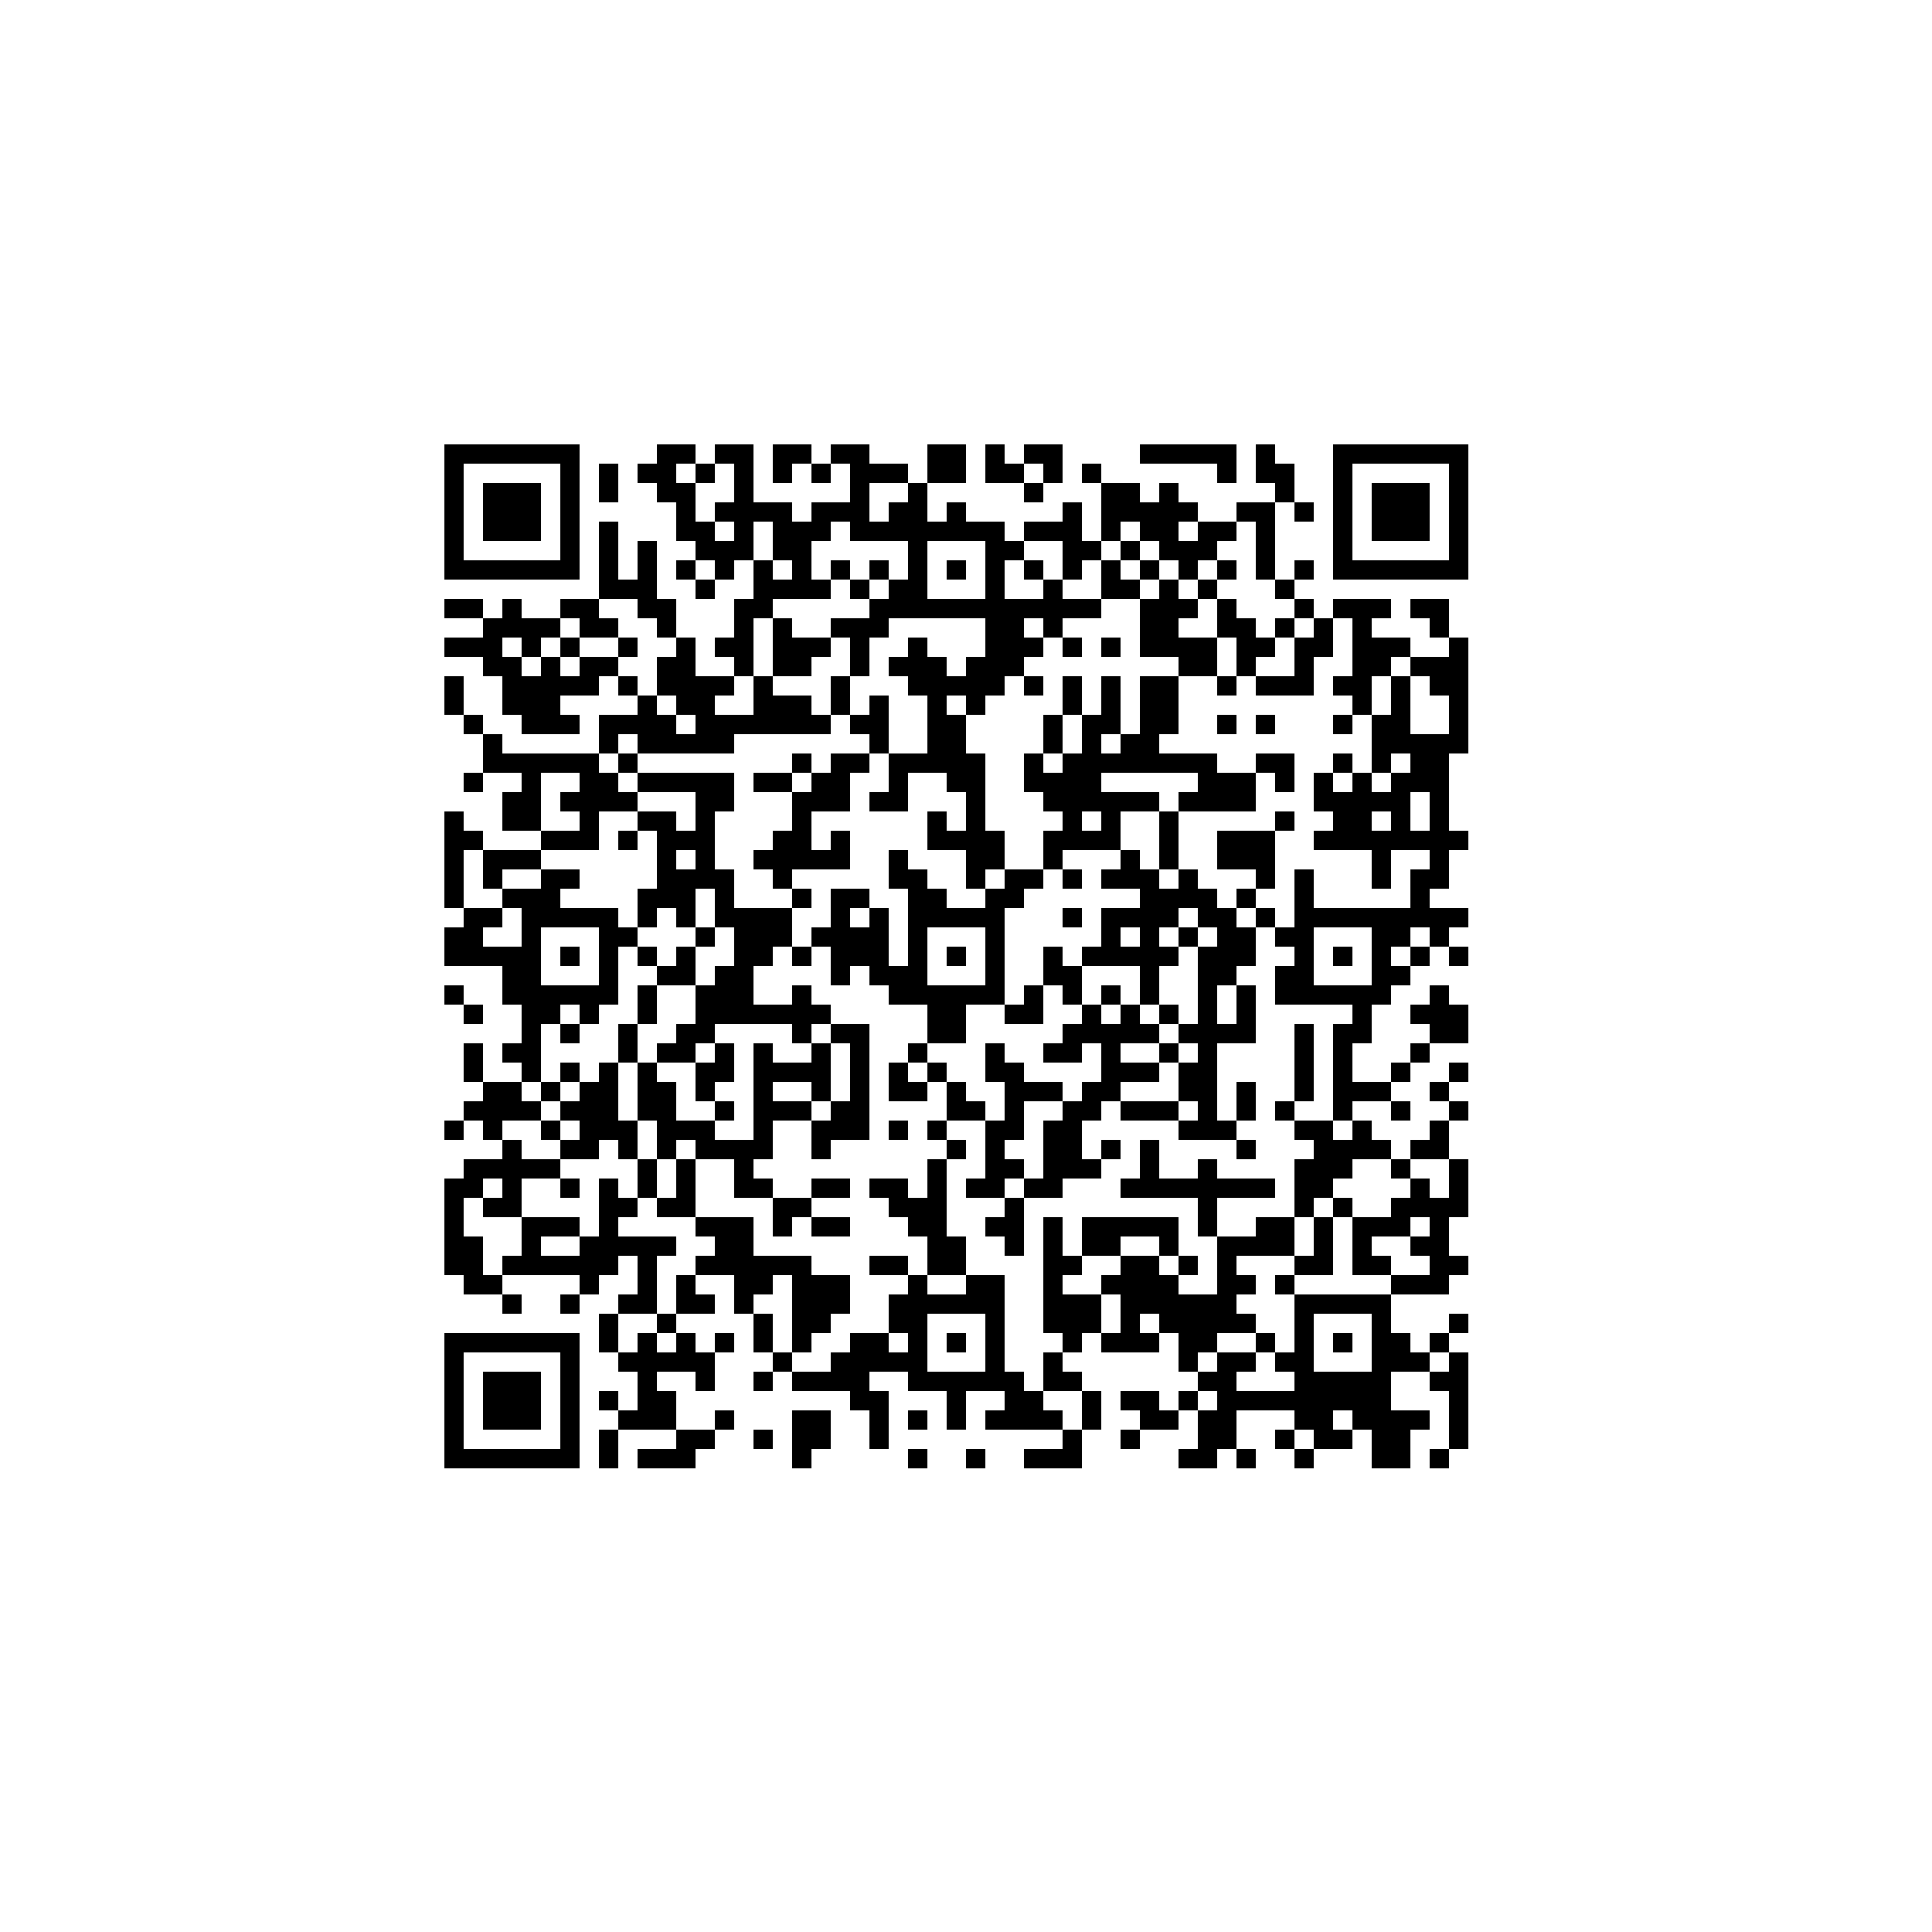 <?xml version="1.0" encoding="UTF-8"?><svg xmlns="http://www.w3.org/2000/svg" width="100" height="100"><rect width="100%" height="100%" fill="#FFFFFF"/><rect x="23" y="23" width="1" height="1" fill="#000000"/><rect x="23" y="24" width="1" height="1" fill="#000000"/><rect x="23" y="25" width="1" height="1" fill="#000000"/><rect x="23" y="26" width="1" height="1" fill="#000000"/><rect x="23" y="27" width="1" height="1" fill="#000000"/><rect x="23" y="28" width="1" height="1" fill="#000000"/><rect x="23" y="29" width="1" height="1" fill="#000000"/><rect x="23" y="31" width="1" height="1" fill="#000000"/><rect x="23" y="33" width="1" height="1" fill="#000000"/><rect x="23" y="35" width="1" height="1" fill="#000000"/><rect x="23" y="36" width="1" height="1" fill="#000000"/><rect x="23" y="42" width="1" height="1" fill="#000000"/><rect x="23" y="43" width="1" height="1" fill="#000000"/><rect x="23" y="44" width="1" height="1" fill="#000000"/><rect x="23" y="45" width="1" height="1" fill="#000000"/><rect x="23" y="46" width="1" height="1" fill="#000000"/><rect x="23" y="48" width="1" height="1" fill="#000000"/><rect x="23" y="49" width="1" height="1" fill="#000000"/><rect x="23" y="51" width="1" height="1" fill="#000000"/><rect x="23" y="58" width="1" height="1" fill="#000000"/><rect x="23" y="61" width="1" height="1" fill="#000000"/><rect x="23" y="62" width="1" height="1" fill="#000000"/><rect x="23" y="63" width="1" height="1" fill="#000000"/><rect x="23" y="64" width="1" height="1" fill="#000000"/><rect x="23" y="65" width="1" height="1" fill="#000000"/><rect x="23" y="69" width="1" height="1" fill="#000000"/><rect x="23" y="70" width="1" height="1" fill="#000000"/><rect x="23" y="71" width="1" height="1" fill="#000000"/><rect x="23" y="72" width="1" height="1" fill="#000000"/><rect x="23" y="73" width="1" height="1" fill="#000000"/><rect x="23" y="74" width="1" height="1" fill="#000000"/><rect x="23" y="75" width="1" height="1" fill="#000000"/><rect x="24" y="23" width="1" height="1" fill="#000000"/><rect x="24" y="29" width="1" height="1" fill="#000000"/><rect x="24" y="31" width="1" height="1" fill="#000000"/><rect x="24" y="33" width="1" height="1" fill="#000000"/><rect x="24" y="37" width="1" height="1" fill="#000000"/><rect x="24" y="40" width="1" height="1" fill="#000000"/><rect x="24" y="43" width="1" height="1" fill="#000000"/><rect x="24" y="47" width="1" height="1" fill="#000000"/><rect x="24" y="48" width="1" height="1" fill="#000000"/><rect x="24" y="49" width="1" height="1" fill="#000000"/><rect x="24" y="52" width="1" height="1" fill="#000000"/><rect x="24" y="54" width="1" height="1" fill="#000000"/><rect x="24" y="55" width="1" height="1" fill="#000000"/><rect x="24" y="57" width="1" height="1" fill="#000000"/><rect x="24" y="60" width="1" height="1" fill="#000000"/><rect x="24" y="61" width="1" height="1" fill="#000000"/><rect x="24" y="64" width="1" height="1" fill="#000000"/><rect x="24" y="65" width="1" height="1" fill="#000000"/><rect x="24" y="66" width="1" height="1" fill="#000000"/><rect x="24" y="69" width="1" height="1" fill="#000000"/><rect x="24" y="75" width="1" height="1" fill="#000000"/><rect x="25" y="23" width="1" height="1" fill="#000000"/><rect x="25" y="25" width="1" height="1" fill="#000000"/><rect x="25" y="26" width="1" height="1" fill="#000000"/><rect x="25" y="27" width="1" height="1" fill="#000000"/><rect x="25" y="29" width="1" height="1" fill="#000000"/><rect x="25" y="32" width="1" height="1" fill="#000000"/><rect x="25" y="33" width="1" height="1" fill="#000000"/><rect x="25" y="34" width="1" height="1" fill="#000000"/><rect x="25" y="38" width="1" height="1" fill="#000000"/><rect x="25" y="39" width="1" height="1" fill="#000000"/><rect x="25" y="44" width="1" height="1" fill="#000000"/><rect x="25" y="45" width="1" height="1" fill="#000000"/><rect x="25" y="47" width="1" height="1" fill="#000000"/><rect x="25" y="49" width="1" height="1" fill="#000000"/><rect x="25" y="56" width="1" height="1" fill="#000000"/><rect x="25" y="57" width="1" height="1" fill="#000000"/><rect x="25" y="58" width="1" height="1" fill="#000000"/><rect x="25" y="60" width="1" height="1" fill="#000000"/><rect x="25" y="62" width="1" height="1" fill="#000000"/><rect x="25" y="66" width="1" height="1" fill="#000000"/><rect x="25" y="69" width="1" height="1" fill="#000000"/><rect x="25" y="71" width="1" height="1" fill="#000000"/><rect x="25" y="72" width="1" height="1" fill="#000000"/><rect x="25" y="73" width="1" height="1" fill="#000000"/><rect x="25" y="75" width="1" height="1" fill="#000000"/><rect x="26" y="23" width="1" height="1" fill="#000000"/><rect x="26" y="25" width="1" height="1" fill="#000000"/><rect x="26" y="26" width="1" height="1" fill="#000000"/><rect x="26" y="27" width="1" height="1" fill="#000000"/><rect x="26" y="29" width="1" height="1" fill="#000000"/><rect x="26" y="31" width="1" height="1" fill="#000000"/><rect x="26" y="32" width="1" height="1" fill="#000000"/><rect x="26" y="34" width="1" height="1" fill="#000000"/><rect x="26" y="35" width="1" height="1" fill="#000000"/><rect x="26" y="36" width="1" height="1" fill="#000000"/><rect x="26" y="39" width="1" height="1" fill="#000000"/><rect x="26" y="41" width="1" height="1" fill="#000000"/><rect x="26" y="42" width="1" height="1" fill="#000000"/><rect x="26" y="44" width="1" height="1" fill="#000000"/><rect x="26" y="46" width="1" height="1" fill="#000000"/><rect x="26" y="49" width="1" height="1" fill="#000000"/><rect x="26" y="50" width="1" height="1" fill="#000000"/><rect x="26" y="51" width="1" height="1" fill="#000000"/><rect x="26" y="54" width="1" height="1" fill="#000000"/><rect x="26" y="56" width="1" height="1" fill="#000000"/><rect x="26" y="57" width="1" height="1" fill="#000000"/><rect x="26" y="59" width="1" height="1" fill="#000000"/><rect x="26" y="60" width="1" height="1" fill="#000000"/><rect x="26" y="61" width="1" height="1" fill="#000000"/><rect x="26" y="62" width="1" height="1" fill="#000000"/><rect x="26" y="65" width="1" height="1" fill="#000000"/><rect x="26" y="67" width="1" height="1" fill="#000000"/><rect x="26" y="69" width="1" height="1" fill="#000000"/><rect x="26" y="71" width="1" height="1" fill="#000000"/><rect x="26" y="72" width="1" height="1" fill="#000000"/><rect x="26" y="73" width="1" height="1" fill="#000000"/><rect x="26" y="75" width="1" height="1" fill="#000000"/><rect x="27" y="23" width="1" height="1" fill="#000000"/><rect x="27" y="25" width="1" height="1" fill="#000000"/><rect x="27" y="26" width="1" height="1" fill="#000000"/><rect x="27" y="27" width="1" height="1" fill="#000000"/><rect x="27" y="29" width="1" height="1" fill="#000000"/><rect x="27" y="32" width="1" height="1" fill="#000000"/><rect x="27" y="33" width="1" height="1" fill="#000000"/><rect x="27" y="35" width="1" height="1" fill="#000000"/><rect x="27" y="36" width="1" height="1" fill="#000000"/><rect x="27" y="37" width="1" height="1" fill="#000000"/><rect x="27" y="39" width="1" height="1" fill="#000000"/><rect x="27" y="40" width="1" height="1" fill="#000000"/><rect x="27" y="41" width="1" height="1" fill="#000000"/><rect x="27" y="42" width="1" height="1" fill="#000000"/><rect x="27" y="44" width="1" height="1" fill="#000000"/><rect x="27" y="46" width="1" height="1" fill="#000000"/><rect x="27" y="47" width="1" height="1" fill="#000000"/><rect x="27" y="48" width="1" height="1" fill="#000000"/><rect x="27" y="49" width="1" height="1" fill="#000000"/><rect x="27" y="50" width="1" height="1" fill="#000000"/><rect x="27" y="51" width="1" height="1" fill="#000000"/><rect x="27" y="52" width="1" height="1" fill="#000000"/><rect x="27" y="53" width="1" height="1" fill="#000000"/><rect x="27" y="54" width="1" height="1" fill="#000000"/><rect x="27" y="55" width="1" height="1" fill="#000000"/><rect x="27" y="57" width="1" height="1" fill="#000000"/><rect x="27" y="60" width="1" height="1" fill="#000000"/><rect x="27" y="63" width="1" height="1" fill="#000000"/><rect x="27" y="64" width="1" height="1" fill="#000000"/><rect x="27" y="65" width="1" height="1" fill="#000000"/><rect x="27" y="69" width="1" height="1" fill="#000000"/><rect x="27" y="71" width="1" height="1" fill="#000000"/><rect x="27" y="72" width="1" height="1" fill="#000000"/><rect x="27" y="73" width="1" height="1" fill="#000000"/><rect x="27" y="75" width="1" height="1" fill="#000000"/><rect x="28" y="23" width="1" height="1" fill="#000000"/><rect x="28" y="29" width="1" height="1" fill="#000000"/><rect x="28" y="32" width="1" height="1" fill="#000000"/><rect x="28" y="34" width="1" height="1" fill="#000000"/><rect x="28" y="35" width="1" height="1" fill="#000000"/><rect x="28" y="36" width="1" height="1" fill="#000000"/><rect x="28" y="37" width="1" height="1" fill="#000000"/><rect x="28" y="39" width="1" height="1" fill="#000000"/><rect x="28" y="43" width="1" height="1" fill="#000000"/><rect x="28" y="45" width="1" height="1" fill="#000000"/><rect x="28" y="46" width="1" height="1" fill="#000000"/><rect x="28" y="47" width="1" height="1" fill="#000000"/><rect x="28" y="51" width="1" height="1" fill="#000000"/><rect x="28" y="52" width="1" height="1" fill="#000000"/><rect x="28" y="56" width="1" height="1" fill="#000000"/><rect x="28" y="58" width="1" height="1" fill="#000000"/><rect x="28" y="60" width="1" height="1" fill="#000000"/><rect x="28" y="63" width="1" height="1" fill="#000000"/><rect x="28" y="65" width="1" height="1" fill="#000000"/><rect x="28" y="69" width="1" height="1" fill="#000000"/><rect x="28" y="75" width="1" height="1" fill="#000000"/><rect x="29" y="23" width="1" height="1" fill="#000000"/><rect x="29" y="24" width="1" height="1" fill="#000000"/><rect x="29" y="25" width="1" height="1" fill="#000000"/><rect x="29" y="26" width="1" height="1" fill="#000000"/><rect x="29" y="27" width="1" height="1" fill="#000000"/><rect x="29" y="28" width="1" height="1" fill="#000000"/><rect x="29" y="29" width="1" height="1" fill="#000000"/><rect x="29" y="31" width="1" height="1" fill="#000000"/><rect x="29" y="33" width="1" height="1" fill="#000000"/><rect x="29" y="35" width="1" height="1" fill="#000000"/><rect x="29" y="37" width="1" height="1" fill="#000000"/><rect x="29" y="39" width="1" height="1" fill="#000000"/><rect x="29" y="41" width="1" height="1" fill="#000000"/><rect x="29" y="43" width="1" height="1" fill="#000000"/><rect x="29" y="45" width="1" height="1" fill="#000000"/><rect x="29" y="47" width="1" height="1" fill="#000000"/><rect x="29" y="49" width="1" height="1" fill="#000000"/><rect x="29" y="51" width="1" height="1" fill="#000000"/><rect x="29" y="53" width="1" height="1" fill="#000000"/><rect x="29" y="55" width="1" height="1" fill="#000000"/><rect x="29" y="57" width="1" height="1" fill="#000000"/><rect x="29" y="59" width="1" height="1" fill="#000000"/><rect x="29" y="61" width="1" height="1" fill="#000000"/><rect x="29" y="63" width="1" height="1" fill="#000000"/><rect x="29" y="65" width="1" height="1" fill="#000000"/><rect x="29" y="67" width="1" height="1" fill="#000000"/><rect x="29" y="69" width="1" height="1" fill="#000000"/><rect x="29" y="70" width="1" height="1" fill="#000000"/><rect x="29" y="71" width="1" height="1" fill="#000000"/><rect x="29" y="72" width="1" height="1" fill="#000000"/><rect x="29" y="73" width="1" height="1" fill="#000000"/><rect x="29" y="74" width="1" height="1" fill="#000000"/><rect x="29" y="75" width="1" height="1" fill="#000000"/><rect x="30" y="31" width="1" height="1" fill="#000000"/><rect x="30" y="32" width="1" height="1" fill="#000000"/><rect x="30" y="34" width="1" height="1" fill="#000000"/><rect x="30" y="35" width="1" height="1" fill="#000000"/><rect x="30" y="39" width="1" height="1" fill="#000000"/><rect x="30" y="40" width="1" height="1" fill="#000000"/><rect x="30" y="41" width="1" height="1" fill="#000000"/><rect x="30" y="42" width="1" height="1" fill="#000000"/><rect x="30" y="43" width="1" height="1" fill="#000000"/><rect x="30" y="47" width="1" height="1" fill="#000000"/><rect x="30" y="51" width="1" height="1" fill="#000000"/><rect x="30" y="52" width="1" height="1" fill="#000000"/><rect x="30" y="56" width="1" height="1" fill="#000000"/><rect x="30" y="57" width="1" height="1" fill="#000000"/><rect x="30" y="58" width="1" height="1" fill="#000000"/><rect x="30" y="59" width="1" height="1" fill="#000000"/><rect x="30" y="64" width="1" height="1" fill="#000000"/><rect x="30" y="65" width="1" height="1" fill="#000000"/><rect x="30" y="66" width="1" height="1" fill="#000000"/><rect x="31" y="24" width="1" height="1" fill="#000000"/><rect x="31" y="25" width="1" height="1" fill="#000000"/><rect x="31" y="27" width="1" height="1" fill="#000000"/><rect x="31" y="28" width="1" height="1" fill="#000000"/><rect x="31" y="29" width="1" height="1" fill="#000000"/><rect x="31" y="30" width="1" height="1" fill="#000000"/><rect x="31" y="32" width="1" height="1" fill="#000000"/><rect x="31" y="34" width="1" height="1" fill="#000000"/><rect x="31" y="37" width="1" height="1" fill="#000000"/><rect x="31" y="38" width="1" height="1" fill="#000000"/><rect x="31" y="40" width="1" height="1" fill="#000000"/><rect x="31" y="41" width="1" height="1" fill="#000000"/><rect x="31" y="47" width="1" height="1" fill="#000000"/><rect x="31" y="48" width="1" height="1" fill="#000000"/><rect x="31" y="49" width="1" height="1" fill="#000000"/><rect x="31" y="50" width="1" height="1" fill="#000000"/><rect x="31" y="51" width="1" height="1" fill="#000000"/><rect x="31" y="55" width="1" height="1" fill="#000000"/><rect x="31" y="56" width="1" height="1" fill="#000000"/><rect x="31" y="57" width="1" height="1" fill="#000000"/><rect x="31" y="58" width="1" height="1" fill="#000000"/><rect x="31" y="61" width="1" height="1" fill="#000000"/><rect x="31" y="62" width="1" height="1" fill="#000000"/><rect x="31" y="63" width="1" height="1" fill="#000000"/><rect x="31" y="64" width="1" height="1" fill="#000000"/><rect x="31" y="65" width="1" height="1" fill="#000000"/><rect x="31" y="68" width="1" height="1" fill="#000000"/><rect x="31" y="69" width="1" height="1" fill="#000000"/><rect x="31" y="72" width="1" height="1" fill="#000000"/><rect x="31" y="74" width="1" height="1" fill="#000000"/><rect x="31" y="75" width="1" height="1" fill="#000000"/><rect x="32" y="30" width="1" height="1" fill="#000000"/><rect x="32" y="33" width="1" height="1" fill="#000000"/><rect x="32" y="35" width="1" height="1" fill="#000000"/><rect x="32" y="37" width="1" height="1" fill="#000000"/><rect x="32" y="39" width="1" height="1" fill="#000000"/><rect x="32" y="41" width="1" height="1" fill="#000000"/><rect x="32" y="43" width="1" height="1" fill="#000000"/><rect x="32" y="48" width="1" height="1" fill="#000000"/><rect x="32" y="53" width="1" height="1" fill="#000000"/><rect x="32" y="54" width="1" height="1" fill="#000000"/><rect x="32" y="58" width="1" height="1" fill="#000000"/><rect x="32" y="59" width="1" height="1" fill="#000000"/><rect x="32" y="62" width="1" height="1" fill="#000000"/><rect x="32" y="64" width="1" height="1" fill="#000000"/><rect x="32" y="67" width="1" height="1" fill="#000000"/><rect x="32" y="70" width="1" height="1" fill="#000000"/><rect x="32" y="73" width="1" height="1" fill="#000000"/><rect x="33" y="24" width="1" height="1" fill="#000000"/><rect x="33" y="28" width="1" height="1" fill="#000000"/><rect x="33" y="29" width="1" height="1" fill="#000000"/><rect x="33" y="30" width="1" height="1" fill="#000000"/><rect x="33" y="31" width="1" height="1" fill="#000000"/><rect x="33" y="36" width="1" height="1" fill="#000000"/><rect x="33" y="37" width="1" height="1" fill="#000000"/><rect x="33" y="38" width="1" height="1" fill="#000000"/><rect x="33" y="40" width="1" height="1" fill="#000000"/><rect x="33" y="42" width="1" height="1" fill="#000000"/><rect x="33" y="46" width="1" height="1" fill="#000000"/><rect x="33" y="47" width="1" height="1" fill="#000000"/><rect x="33" y="49" width="1" height="1" fill="#000000"/><rect x="33" y="51" width="1" height="1" fill="#000000"/><rect x="33" y="52" width="1" height="1" fill="#000000"/><rect x="33" y="55" width="1" height="1" fill="#000000"/><rect x="33" y="56" width="1" height="1" fill="#000000"/><rect x="33" y="57" width="1" height="1" fill="#000000"/><rect x="33" y="60" width="1" height="1" fill="#000000"/><rect x="33" y="61" width="1" height="1" fill="#000000"/><rect x="33" y="64" width="1" height="1" fill="#000000"/><rect x="33" y="65" width="1" height="1" fill="#000000"/><rect x="33" y="66" width="1" height="1" fill="#000000"/><rect x="33" y="67" width="1" height="1" fill="#000000"/><rect x="33" y="69" width="1" height="1" fill="#000000"/><rect x="33" y="70" width="1" height="1" fill="#000000"/><rect x="33" y="71" width="1" height="1" fill="#000000"/><rect x="33" y="72" width="1" height="1" fill="#000000"/><rect x="33" y="73" width="1" height="1" fill="#000000"/><rect x="33" y="75" width="1" height="1" fill="#000000"/><rect x="34" y="23" width="1" height="1" fill="#000000"/><rect x="34" y="24" width="1" height="1" fill="#000000"/><rect x="34" y="25" width="1" height="1" fill="#000000"/><rect x="34" y="31" width="1" height="1" fill="#000000"/><rect x="34" y="32" width="1" height="1" fill="#000000"/><rect x="34" y="34" width="1" height="1" fill="#000000"/><rect x="34" y="35" width="1" height="1" fill="#000000"/><rect x="34" y="37" width="1" height="1" fill="#000000"/><rect x="34" y="38" width="1" height="1" fill="#000000"/><rect x="34" y="40" width="1" height="1" fill="#000000"/><rect x="34" y="42" width="1" height="1" fill="#000000"/><rect x="34" y="43" width="1" height="1" fill="#000000"/><rect x="34" y="44" width="1" height="1" fill="#000000"/><rect x="34" y="45" width="1" height="1" fill="#000000"/><rect x="34" y="46" width="1" height="1" fill="#000000"/><rect x="34" y="50" width="1" height="1" fill="#000000"/><rect x="34" y="54" width="1" height="1" fill="#000000"/><rect x="34" y="56" width="1" height="1" fill="#000000"/><rect x="34" y="57" width="1" height="1" fill="#000000"/><rect x="34" y="58" width="1" height="1" fill="#000000"/><rect x="34" y="59" width="1" height="1" fill="#000000"/><rect x="34" y="62" width="1" height="1" fill="#000000"/><rect x="34" y="64" width="1" height="1" fill="#000000"/><rect x="34" y="68" width="1" height="1" fill="#000000"/><rect x="34" y="70" width="1" height="1" fill="#000000"/><rect x="34" y="72" width="1" height="1" fill="#000000"/><rect x="34" y="73" width="1" height="1" fill="#000000"/><rect x="34" y="75" width="1" height="1" fill="#000000"/><rect x="35" y="23" width="1" height="1" fill="#000000"/><rect x="35" y="25" width="1" height="1" fill="#000000"/><rect x="35" y="26" width="1" height="1" fill="#000000"/><rect x="35" y="27" width="1" height="1" fill="#000000"/><rect x="35" y="29" width="1" height="1" fill="#000000"/><rect x="35" y="33" width="1" height="1" fill="#000000"/><rect x="35" y="34" width="1" height="1" fill="#000000"/><rect x="35" y="35" width="1" height="1" fill="#000000"/><rect x="35" y="36" width="1" height="1" fill="#000000"/><rect x="35" y="38" width="1" height="1" fill="#000000"/><rect x="35" y="40" width="1" height="1" fill="#000000"/><rect x="35" y="43" width="1" height="1" fill="#000000"/><rect x="35" y="45" width="1" height="1" fill="#000000"/><rect x="35" y="46" width="1" height="1" fill="#000000"/><rect x="35" y="47" width="1" height="1" fill="#000000"/><rect x="35" y="49" width="1" height="1" fill="#000000"/><rect x="35" y="50" width="1" height="1" fill="#000000"/><rect x="35" y="53" width="1" height="1" fill="#000000"/><rect x="35" y="54" width="1" height="1" fill="#000000"/><rect x="35" y="58" width="1" height="1" fill="#000000"/><rect x="35" y="60" width="1" height="1" fill="#000000"/><rect x="35" y="61" width="1" height="1" fill="#000000"/><rect x="35" y="62" width="1" height="1" fill="#000000"/><rect x="35" y="66" width="1" height="1" fill="#000000"/><rect x="35" y="67" width="1" height="1" fill="#000000"/><rect x="35" y="69" width="1" height="1" fill="#000000"/><rect x="35" y="70" width="1" height="1" fill="#000000"/><rect x="35" y="74" width="1" height="1" fill="#000000"/><rect x="35" y="75" width="1" height="1" fill="#000000"/><rect x="36" y="24" width="1" height="1" fill="#000000"/><rect x="36" y="27" width="1" height="1" fill="#000000"/><rect x="36" y="28" width="1" height="1" fill="#000000"/><rect x="36" y="30" width="1" height="1" fill="#000000"/><rect x="36" y="35" width="1" height="1" fill="#000000"/><rect x="36" y="36" width="1" height="1" fill="#000000"/><rect x="36" y="37" width="1" height="1" fill="#000000"/><rect x="36" y="38" width="1" height="1" fill="#000000"/><rect x="36" y="40" width="1" height="1" fill="#000000"/><rect x="36" y="41" width="1" height="1" fill="#000000"/><rect x="36" y="42" width="1" height="1" fill="#000000"/><rect x="36" y="43" width="1" height="1" fill="#000000"/><rect x="36" y="44" width="1" height="1" fill="#000000"/><rect x="36" y="45" width="1" height="1" fill="#000000"/><rect x="36" y="48" width="1" height="1" fill="#000000"/><rect x="36" y="51" width="1" height="1" fill="#000000"/><rect x="36" y="52" width="1" height="1" fill="#000000"/><rect x="36" y="53" width="1" height="1" fill="#000000"/><rect x="36" y="55" width="1" height="1" fill="#000000"/><rect x="36" y="56" width="1" height="1" fill="#000000"/><rect x="36" y="58" width="1" height="1" fill="#000000"/><rect x="36" y="59" width="1" height="1" fill="#000000"/><rect x="36" y="63" width="1" height="1" fill="#000000"/><rect x="36" y="65" width="1" height="1" fill="#000000"/><rect x="36" y="67" width="1" height="1" fill="#000000"/><rect x="36" y="70" width="1" height="1" fill="#000000"/><rect x="36" y="71" width="1" height="1" fill="#000000"/><rect x="36" y="74" width="1" height="1" fill="#000000"/><rect x="37" y="23" width="1" height="1" fill="#000000"/><rect x="37" y="26" width="1" height="1" fill="#000000"/><rect x="37" y="28" width="1" height="1" fill="#000000"/><rect x="37" y="29" width="1" height="1" fill="#000000"/><rect x="37" y="33" width="1" height="1" fill="#000000"/><rect x="37" y="35" width="1" height="1" fill="#000000"/><rect x="37" y="37" width="1" height="1" fill="#000000"/><rect x="37" y="38" width="1" height="1" fill="#000000"/><rect x="37" y="40" width="1" height="1" fill="#000000"/><rect x="37" y="41" width="1" height="1" fill="#000000"/><rect x="37" y="45" width="1" height="1" fill="#000000"/><rect x="37" y="46" width="1" height="1" fill="#000000"/><rect x="37" y="47" width="1" height="1" fill="#000000"/><rect x="37" y="50" width="1" height="1" fill="#000000"/><rect x="37" y="51" width="1" height="1" fill="#000000"/><rect x="37" y="52" width="1" height="1" fill="#000000"/><rect x="37" y="54" width="1" height="1" fill="#000000"/><rect x="37" y="55" width="1" height="1" fill="#000000"/><rect x="37" y="57" width="1" height="1" fill="#000000"/><rect x="37" y="59" width="1" height="1" fill="#000000"/><rect x="37" y="63" width="1" height="1" fill="#000000"/><rect x="37" y="64" width="1" height="1" fill="#000000"/><rect x="37" y="65" width="1" height="1" fill="#000000"/><rect x="37" y="69" width="1" height="1" fill="#000000"/><rect x="37" y="73" width="1" height="1" fill="#000000"/><rect x="38" y="23" width="1" height="1" fill="#000000"/><rect x="38" y="24" width="1" height="1" fill="#000000"/><rect x="38" y="25" width="1" height="1" fill="#000000"/><rect x="38" y="26" width="1" height="1" fill="#000000"/><rect x="38" y="27" width="1" height="1" fill="#000000"/><rect x="38" y="28" width="1" height="1" fill="#000000"/><rect x="38" y="31" width="1" height="1" fill="#000000"/><rect x="38" y="32" width="1" height="1" fill="#000000"/><rect x="38" y="33" width="1" height="1" fill="#000000"/><rect x="38" y="34" width="1" height="1" fill="#000000"/><rect x="38" y="37" width="1" height="1" fill="#000000"/><rect x="38" y="47" width="1" height="1" fill="#000000"/><rect x="38" y="48" width="1" height="1" fill="#000000"/><rect x="38" y="49" width="1" height="1" fill="#000000"/><rect x="38" y="50" width="1" height="1" fill="#000000"/><rect x="38" y="51" width="1" height="1" fill="#000000"/><rect x="38" y="52" width="1" height="1" fill="#000000"/><rect x="38" y="59" width="1" height="1" fill="#000000"/><rect x="38" y="60" width="1" height="1" fill="#000000"/><rect x="38" y="61" width="1" height="1" fill="#000000"/><rect x="38" y="63" width="1" height="1" fill="#000000"/><rect x="38" y="64" width="1" height="1" fill="#000000"/><rect x="38" y="65" width="1" height="1" fill="#000000"/><rect x="38" y="66" width="1" height="1" fill="#000000"/><rect x="38" y="67" width="1" height="1" fill="#000000"/><rect x="39" y="26" width="1" height="1" fill="#000000"/><rect x="39" y="29" width="1" height="1" fill="#000000"/><rect x="39" y="30" width="1" height="1" fill="#000000"/><rect x="39" y="31" width="1" height="1" fill="#000000"/><rect x="39" y="35" width="1" height="1" fill="#000000"/><rect x="39" y="36" width="1" height="1" fill="#000000"/><rect x="39" y="37" width="1" height="1" fill="#000000"/><rect x="39" y="40" width="1" height="1" fill="#000000"/><rect x="39" y="44" width="1" height="1" fill="#000000"/><rect x="39" y="47" width="1" height="1" fill="#000000"/><rect x="39" y="48" width="1" height="1" fill="#000000"/><rect x="39" y="49" width="1" height="1" fill="#000000"/><rect x="39" y="52" width="1" height="1" fill="#000000"/><rect x="39" y="54" width="1" height="1" fill="#000000"/><rect x="39" y="55" width="1" height="1" fill="#000000"/><rect x="39" y="56" width="1" height="1" fill="#000000"/><rect x="39" y="57" width="1" height="1" fill="#000000"/><rect x="39" y="58" width="1" height="1" fill="#000000"/><rect x="39" y="59" width="1" height="1" fill="#000000"/><rect x="39" y="61" width="1" height="1" fill="#000000"/><rect x="39" y="65" width="1" height="1" fill="#000000"/><rect x="39" y="66" width="1" height="1" fill="#000000"/><rect x="39" y="68" width="1" height="1" fill="#000000"/><rect x="39" y="69" width="1" height="1" fill="#000000"/><rect x="39" y="71" width="1" height="1" fill="#000000"/><rect x="39" y="74" width="1" height="1" fill="#000000"/><rect x="40" y="23" width="1" height="1" fill="#000000"/><rect x="40" y="24" width="1" height="1" fill="#000000"/><rect x="40" y="26" width="1" height="1" fill="#000000"/><rect x="40" y="27" width="1" height="1" fill="#000000"/><rect x="40" y="28" width="1" height="1" fill="#000000"/><rect x="40" y="30" width="1" height="1" fill="#000000"/><rect x="40" y="32" width="1" height="1" fill="#000000"/><rect x="40" y="33" width="1" height="1" fill="#000000"/><rect x="40" y="34" width="1" height="1" fill="#000000"/><rect x="40" y="36" width="1" height="1" fill="#000000"/><rect x="40" y="37" width="1" height="1" fill="#000000"/><rect x="40" y="40" width="1" height="1" fill="#000000"/><rect x="40" y="43" width="1" height="1" fill="#000000"/><rect x="40" y="44" width="1" height="1" fill="#000000"/><rect x="40" y="45" width="1" height="1" fill="#000000"/><rect x="40" y="47" width="1" height="1" fill="#000000"/><rect x="40" y="48" width="1" height="1" fill="#000000"/><rect x="40" y="52" width="1" height="1" fill="#000000"/><rect x="40" y="55" width="1" height="1" fill="#000000"/><rect x="40" y="57" width="1" height="1" fill="#000000"/><rect x="40" y="62" width="1" height="1" fill="#000000"/><rect x="40" y="63" width="1" height="1" fill="#000000"/><rect x="40" y="65" width="1" height="1" fill="#000000"/><rect x="40" y="70" width="1" height="1" fill="#000000"/><rect x="41" y="23" width="1" height="1" fill="#000000"/><rect x="41" y="27" width="1" height="1" fill="#000000"/><rect x="41" y="28" width="1" height="1" fill="#000000"/><rect x="41" y="29" width="1" height="1" fill="#000000"/><rect x="41" y="30" width="1" height="1" fill="#000000"/><rect x="41" y="33" width="1" height="1" fill="#000000"/><rect x="41" y="34" width="1" height="1" fill="#000000"/><rect x="41" y="36" width="1" height="1" fill="#000000"/><rect x="41" y="37" width="1" height="1" fill="#000000"/><rect x="41" y="39" width="1" height="1" fill="#000000"/><rect x="41" y="41" width="1" height="1" fill="#000000"/><rect x="41" y="42" width="1" height="1" fill="#000000"/><rect x="41" y="43" width="1" height="1" fill="#000000"/><rect x="41" y="44" width="1" height="1" fill="#000000"/><rect x="41" y="46" width="1" height="1" fill="#000000"/><rect x="41" y="49" width="1" height="1" fill="#000000"/><rect x="41" y="51" width="1" height="1" fill="#000000"/><rect x="41" y="52" width="1" height="1" fill="#000000"/><rect x="41" y="53" width="1" height="1" fill="#000000"/><rect x="41" y="55" width="1" height="1" fill="#000000"/><rect x="41" y="57" width="1" height="1" fill="#000000"/><rect x="41" y="62" width="1" height="1" fill="#000000"/><rect x="41" y="65" width="1" height="1" fill="#000000"/><rect x="41" y="66" width="1" height="1" fill="#000000"/><rect x="41" y="67" width="1" height="1" fill="#000000"/><rect x="41" y="68" width="1" height="1" fill="#000000"/><rect x="41" y="69" width="1" height="1" fill="#000000"/><rect x="41" y="71" width="1" height="1" fill="#000000"/><rect x="41" y="73" width="1" height="1" fill="#000000"/><rect x="41" y="74" width="1" height="1" fill="#000000"/><rect x="41" y="75" width="1" height="1" fill="#000000"/><rect x="42" y="24" width="1" height="1" fill="#000000"/><rect x="42" y="26" width="1" height="1" fill="#000000"/><rect x="42" y="27" width="1" height="1" fill="#000000"/><rect x="42" y="30" width="1" height="1" fill="#000000"/><rect x="42" y="33" width="1" height="1" fill="#000000"/><rect x="42" y="37" width="1" height="1" fill="#000000"/><rect x="42" y="40" width="1" height="1" fill="#000000"/><rect x="42" y="41" width="1" height="1" fill="#000000"/><rect x="42" y="44" width="1" height="1" fill="#000000"/><rect x="42" y="48" width="1" height="1" fill="#000000"/><rect x="42" y="52" width="1" height="1" fill="#000000"/><rect x="42" y="54" width="1" height="1" fill="#000000"/><rect x="42" y="55" width="1" height="1" fill="#000000"/><rect x="42" y="56" width="1" height="1" fill="#000000"/><rect x="42" y="58" width="1" height="1" fill="#000000"/><rect x="42" y="59" width="1" height="1" fill="#000000"/><rect x="42" y="61" width="1" height="1" fill="#000000"/><rect x="42" y="63" width="1" height="1" fill="#000000"/><rect x="42" y="66" width="1" height="1" fill="#000000"/><rect x="42" y="67" width="1" height="1" fill="#000000"/><rect x="42" y="68" width="1" height="1" fill="#000000"/><rect x="42" y="71" width="1" height="1" fill="#000000"/><rect x="42" y="73" width="1" height="1" fill="#000000"/><rect x="42" y="74" width="1" height="1" fill="#000000"/><rect x="43" y="23" width="1" height="1" fill="#000000"/><rect x="43" y="26" width="1" height="1" fill="#000000"/><rect x="43" y="29" width="1" height="1" fill="#000000"/><rect x="43" y="32" width="1" height="1" fill="#000000"/><rect x="43" y="35" width="1" height="1" fill="#000000"/><rect x="43" y="36" width="1" height="1" fill="#000000"/><rect x="43" y="39" width="1" height="1" fill="#000000"/><rect x="43" y="40" width="1" height="1" fill="#000000"/><rect x="43" y="41" width="1" height="1" fill="#000000"/><rect x="43" y="43" width="1" height="1" fill="#000000"/><rect x="43" y="44" width="1" height="1" fill="#000000"/><rect x="43" y="46" width="1" height="1" fill="#000000"/><rect x="43" y="47" width="1" height="1" fill="#000000"/><rect x="43" y="48" width="1" height="1" fill="#000000"/><rect x="43" y="49" width="1" height="1" fill="#000000"/><rect x="43" y="50" width="1" height="1" fill="#000000"/><rect x="43" y="53" width="1" height="1" fill="#000000"/><rect x="43" y="57" width="1" height="1" fill="#000000"/><rect x="43" y="58" width="1" height="1" fill="#000000"/><rect x="43" y="61" width="1" height="1" fill="#000000"/><rect x="43" y="63" width="1" height="1" fill="#000000"/><rect x="43" y="66" width="1" height="1" fill="#000000"/><rect x="43" y="67" width="1" height="1" fill="#000000"/><rect x="43" y="70" width="1" height="1" fill="#000000"/><rect x="43" y="71" width="1" height="1" fill="#000000"/><rect x="44" y="23" width="1" height="1" fill="#000000"/><rect x="44" y="24" width="1" height="1" fill="#000000"/><rect x="44" y="25" width="1" height="1" fill="#000000"/><rect x="44" y="26" width="1" height="1" fill="#000000"/><rect x="44" y="27" width="1" height="1" fill="#000000"/><rect x="44" y="30" width="1" height="1" fill="#000000"/><rect x="44" y="32" width="1" height="1" fill="#000000"/><rect x="44" y="33" width="1" height="1" fill="#000000"/><rect x="44" y="34" width="1" height="1" fill="#000000"/><rect x="44" y="37" width="1" height="1" fill="#000000"/><rect x="44" y="39" width="1" height="1" fill="#000000"/><rect x="44" y="46" width="1" height="1" fill="#000000"/><rect x="44" y="48" width="1" height="1" fill="#000000"/><rect x="44" y="49" width="1" height="1" fill="#000000"/><rect x="44" y="53" width="1" height="1" fill="#000000"/><rect x="44" y="54" width="1" height="1" fill="#000000"/><rect x="44" y="55" width="1" height="1" fill="#000000"/><rect x="44" y="56" width="1" height="1" fill="#000000"/><rect x="44" y="57" width="1" height="1" fill="#000000"/><rect x="44" y="58" width="1" height="1" fill="#000000"/><rect x="44" y="69" width="1" height="1" fill="#000000"/><rect x="44" y="70" width="1" height="1" fill="#000000"/><rect x="44" y="71" width="1" height="1" fill="#000000"/><rect x="44" y="72" width="1" height="1" fill="#000000"/><rect x="45" y="24" width="1" height="1" fill="#000000"/><rect x="45" y="27" width="1" height="1" fill="#000000"/><rect x="45" y="29" width="1" height="1" fill="#000000"/><rect x="45" y="31" width="1" height="1" fill="#000000"/><rect x="45" y="32" width="1" height="1" fill="#000000"/><rect x="45" y="36" width="1" height="1" fill="#000000"/><rect x="45" y="37" width="1" height="1" fill="#000000"/><rect x="45" y="38" width="1" height="1" fill="#000000"/><rect x="45" y="41" width="1" height="1" fill="#000000"/><rect x="45" y="47" width="1" height="1" fill="#000000"/><rect x="45" y="48" width="1" height="1" fill="#000000"/><rect x="45" y="49" width="1" height="1" fill="#000000"/><rect x="45" y="50" width="1" height="1" fill="#000000"/><rect x="45" y="61" width="1" height="1" fill="#000000"/><rect x="45" y="65" width="1" height="1" fill="#000000"/><rect x="45" y="69" width="1" height="1" fill="#000000"/><rect x="45" y="70" width="1" height="1" fill="#000000"/><rect x="45" y="72" width="1" height="1" fill="#000000"/><rect x="45" y="73" width="1" height="1" fill="#000000"/><rect x="45" y="74" width="1" height="1" fill="#000000"/><rect x="46" y="24" width="1" height="1" fill="#000000"/><rect x="46" y="26" width="1" height="1" fill="#000000"/><rect x="46" y="27" width="1" height="1" fill="#000000"/><rect x="46" y="30" width="1" height="1" fill="#000000"/><rect x="46" y="31" width="1" height="1" fill="#000000"/><rect x="46" y="34" width="1" height="1" fill="#000000"/><rect x="46" y="39" width="1" height="1" fill="#000000"/><rect x="46" y="40" width="1" height="1" fill="#000000"/><rect x="46" y="41" width="1" height="1" fill="#000000"/><rect x="46" y="44" width="1" height="1" fill="#000000"/><rect x="46" y="45" width="1" height="1" fill="#000000"/><rect x="46" y="50" width="1" height="1" fill="#000000"/><rect x="46" y="51" width="1" height="1" fill="#000000"/><rect x="46" y="55" width="1" height="1" fill="#000000"/><rect x="46" y="56" width="1" height="1" fill="#000000"/><rect x="46" y="58" width="1" height="1" fill="#000000"/><rect x="46" y="61" width="1" height="1" fill="#000000"/><rect x="46" y="62" width="1" height="1" fill="#000000"/><rect x="46" y="65" width="1" height="1" fill="#000000"/><rect x="46" y="67" width="1" height="1" fill="#000000"/><rect x="46" y="68" width="1" height="1" fill="#000000"/><rect x="46" y="70" width="1" height="1" fill="#000000"/><rect x="47" y="25" width="1" height="1" fill="#000000"/><rect x="47" y="26" width="1" height="1" fill="#000000"/><rect x="47" y="27" width="1" height="1" fill="#000000"/><rect x="47" y="28" width="1" height="1" fill="#000000"/><rect x="47" y="29" width="1" height="1" fill="#000000"/><rect x="47" y="30" width="1" height="1" fill="#000000"/><rect x="47" y="31" width="1" height="1" fill="#000000"/><rect x="47" y="33" width="1" height="1" fill="#000000"/><rect x="47" y="34" width="1" height="1" fill="#000000"/><rect x="47" y="35" width="1" height="1" fill="#000000"/><rect x="47" y="39" width="1" height="1" fill="#000000"/><rect x="47" y="45" width="1" height="1" fill="#000000"/><rect x="47" y="46" width="1" height="1" fill="#000000"/><rect x="47" y="47" width="1" height="1" fill="#000000"/><rect x="47" y="48" width="1" height="1" fill="#000000"/><rect x="47" y="49" width="1" height="1" fill="#000000"/><rect x="47" y="50" width="1" height="1" fill="#000000"/><rect x="47" y="51" width="1" height="1" fill="#000000"/><rect x="47" y="54" width="1" height="1" fill="#000000"/><rect x="47" y="56" width="1" height="1" fill="#000000"/><rect x="47" y="62" width="1" height="1" fill="#000000"/><rect x="47" y="63" width="1" height="1" fill="#000000"/><rect x="47" y="66" width="1" height="1" fill="#000000"/><rect x="47" y="67" width="1" height="1" fill="#000000"/><rect x="47" y="68" width="1" height="1" fill="#000000"/><rect x="47" y="69" width="1" height="1" fill="#000000"/><rect x="47" y="70" width="1" height="1" fill="#000000"/><rect x="47" y="71" width="1" height="1" fill="#000000"/><rect x="47" y="73" width="1" height="1" fill="#000000"/><rect x="47" y="75" width="1" height="1" fill="#000000"/><rect x="48" y="23" width="1" height="1" fill="#000000"/><rect x="48" y="24" width="1" height="1" fill="#000000"/><rect x="48" y="27" width="1" height="1" fill="#000000"/><rect x="48" y="31" width="1" height="1" fill="#000000"/><rect x="48" y="34" width="1" height="1" fill="#000000"/><rect x="48" y="35" width="1" height="1" fill="#000000"/><rect x="48" y="36" width="1" height="1" fill="#000000"/><rect x="48" y="37" width="1" height="1" fill="#000000"/><rect x="48" y="38" width="1" height="1" fill="#000000"/><rect x="48" y="39" width="1" height="1" fill="#000000"/><rect x="48" y="42" width="1" height="1" fill="#000000"/><rect x="48" y="43" width="1" height="1" fill="#000000"/><rect x="48" y="46" width="1" height="1" fill="#000000"/><rect x="48" y="47" width="1" height="1" fill="#000000"/><rect x="48" y="51" width="1" height="1" fill="#000000"/><rect x="48" y="52" width="1" height="1" fill="#000000"/><rect x="48" y="53" width="1" height="1" fill="#000000"/><rect x="48" y="55" width="1" height="1" fill="#000000"/><rect x="48" y="58" width="1" height="1" fill="#000000"/><rect x="48" y="60" width="1" height="1" fill="#000000"/><rect x="48" y="61" width="1" height="1" fill="#000000"/><rect x="48" y="62" width="1" height="1" fill="#000000"/><rect x="48" y="63" width="1" height="1" fill="#000000"/><rect x="48" y="64" width="1" height="1" fill="#000000"/><rect x="48" y="65" width="1" height="1" fill="#000000"/><rect x="48" y="67" width="1" height="1" fill="#000000"/><rect x="48" y="71" width="1" height="1" fill="#000000"/><rect x="49" y="23" width="1" height="1" fill="#000000"/><rect x="49" y="24" width="1" height="1" fill="#000000"/><rect x="49" y="26" width="1" height="1" fill="#000000"/><rect x="49" y="27" width="1" height="1" fill="#000000"/><rect x="49" y="29" width="1" height="1" fill="#000000"/><rect x="49" y="31" width="1" height="1" fill="#000000"/><rect x="49" y="35" width="1" height="1" fill="#000000"/><rect x="49" y="37" width="1" height="1" fill="#000000"/><rect x="49" y="38" width="1" height="1" fill="#000000"/><rect x="49" y="39" width="1" height="1" fill="#000000"/><rect x="49" y="40" width="1" height="1" fill="#000000"/><rect x="49" y="43" width="1" height="1" fill="#000000"/><rect x="49" y="47" width="1" height="1" fill="#000000"/><rect x="49" y="49" width="1" height="1" fill="#000000"/><rect x="49" y="51" width="1" height="1" fill="#000000"/><rect x="49" y="52" width="1" height="1" fill="#000000"/><rect x="49" y="53" width="1" height="1" fill="#000000"/><rect x="49" y="56" width="1" height="1" fill="#000000"/><rect x="49" y="57" width="1" height="1" fill="#000000"/><rect x="49" y="59" width="1" height="1" fill="#000000"/><rect x="49" y="64" width="1" height="1" fill="#000000"/><rect x="49" y="65" width="1" height="1" fill="#000000"/><rect x="49" y="67" width="1" height="1" fill="#000000"/><rect x="49" y="69" width="1" height="1" fill="#000000"/><rect x="49" y="71" width="1" height="1" fill="#000000"/><rect x="49" y="72" width="1" height="1" fill="#000000"/><rect x="49" y="73" width="1" height="1" fill="#000000"/><rect x="50" y="27" width="1" height="1" fill="#000000"/><rect x="50" y="31" width="1" height="1" fill="#000000"/><rect x="50" y="34" width="1" height="1" fill="#000000"/><rect x="50" y="35" width="1" height="1" fill="#000000"/><rect x="50" y="36" width="1" height="1" fill="#000000"/><rect x="50" y="39" width="1" height="1" fill="#000000"/><rect x="50" y="40" width="1" height="1" fill="#000000"/><rect x="50" y="41" width="1" height="1" fill="#000000"/><rect x="50" y="42" width="1" height="1" fill="#000000"/><rect x="50" y="43" width="1" height="1" fill="#000000"/><rect x="50" y="44" width="1" height="1" fill="#000000"/><rect x="50" y="45" width="1" height="1" fill="#000000"/><rect x="50" y="47" width="1" height="1" fill="#000000"/><rect x="50" y="51" width="1" height="1" fill="#000000"/><rect x="50" y="57" width="1" height="1" fill="#000000"/><rect x="50" y="61" width="1" height="1" fill="#000000"/><rect x="50" y="66" width="1" height="1" fill="#000000"/><rect x="50" y="67" width="1" height="1" fill="#000000"/><rect x="50" y="71" width="1" height="1" fill="#000000"/><rect x="50" y="75" width="1" height="1" fill="#000000"/><rect x="51" y="23" width="1" height="1" fill="#000000"/><rect x="51" y="24" width="1" height="1" fill="#000000"/><rect x="51" y="27" width="1" height="1" fill="#000000"/><rect x="51" y="28" width="1" height="1" fill="#000000"/><rect x="51" y="29" width="1" height="1" fill="#000000"/><rect x="51" y="30" width="1" height="1" fill="#000000"/><rect x="51" y="31" width="1" height="1" fill="#000000"/><rect x="51" y="32" width="1" height="1" fill="#000000"/><rect x="51" y="33" width="1" height="1" fill="#000000"/><rect x="51" y="34" width="1" height="1" fill="#000000"/><rect x="51" y="35" width="1" height="1" fill="#000000"/><rect x="51" y="43" width="1" height="1" fill="#000000"/><rect x="51" y="44" width="1" height="1" fill="#000000"/><rect x="51" y="46" width="1" height="1" fill="#000000"/><rect x="51" y="47" width="1" height="1" fill="#000000"/><rect x="51" y="48" width="1" height="1" fill="#000000"/><rect x="51" y="49" width="1" height="1" fill="#000000"/><rect x="51" y="50" width="1" height="1" fill="#000000"/><rect x="51" y="51" width="1" height="1" fill="#000000"/><rect x="51" y="54" width="1" height="1" fill="#000000"/><rect x="51" y="55" width="1" height="1" fill="#000000"/><rect x="51" y="58" width="1" height="1" fill="#000000"/><rect x="51" y="59" width="1" height="1" fill="#000000"/><rect x="51" y="60" width="1" height="1" fill="#000000"/><rect x="51" y="61" width="1" height="1" fill="#000000"/><rect x="51" y="63" width="1" height="1" fill="#000000"/><rect x="51" y="66" width="1" height="1" fill="#000000"/><rect x="51" y="67" width="1" height="1" fill="#000000"/><rect x="51" y="68" width="1" height="1" fill="#000000"/><rect x="51" y="69" width="1" height="1" fill="#000000"/><rect x="51" y="70" width="1" height="1" fill="#000000"/><rect x="51" y="71" width="1" height="1" fill="#000000"/><rect x="51" y="73" width="1" height="1" fill="#000000"/><rect x="52" y="24" width="1" height="1" fill="#000000"/><rect x="52" y="28" width="1" height="1" fill="#000000"/><rect x="52" y="31" width="1" height="1" fill="#000000"/><rect x="52" y="32" width="1" height="1" fill="#000000"/><rect x="52" y="33" width="1" height="1" fill="#000000"/><rect x="52" y="34" width="1" height="1" fill="#000000"/><rect x="52" y="45" width="1" height="1" fill="#000000"/><rect x="52" y="46" width="1" height="1" fill="#000000"/><rect x="52" y="52" width="1" height="1" fill="#000000"/><rect x="52" y="55" width="1" height="1" fill="#000000"/><rect x="52" y="56" width="1" height="1" fill="#000000"/><rect x="52" y="57" width="1" height="1" fill="#000000"/><rect x="52" y="58" width="1" height="1" fill="#000000"/><rect x="52" y="60" width="1" height="1" fill="#000000"/><rect x="52" y="62" width="1" height="1" fill="#000000"/><rect x="52" y="63" width="1" height="1" fill="#000000"/><rect x="52" y="64" width="1" height="1" fill="#000000"/><rect x="52" y="71" width="1" height="1" fill="#000000"/><rect x="52" y="72" width="1" height="1" fill="#000000"/><rect x="52" y="73" width="1" height="1" fill="#000000"/><rect x="53" y="23" width="1" height="1" fill="#000000"/><rect x="53" y="25" width="1" height="1" fill="#000000"/><rect x="53" y="27" width="1" height="1" fill="#000000"/><rect x="53" y="29" width="1" height="1" fill="#000000"/><rect x="53" y="31" width="1" height="1" fill="#000000"/><rect x="53" y="33" width="1" height="1" fill="#000000"/><rect x="53" y="35" width="1" height="1" fill="#000000"/><rect x="53" y="39" width="1" height="1" fill="#000000"/><rect x="53" y="40" width="1" height="1" fill="#000000"/><rect x="53" y="45" width="1" height="1" fill="#000000"/><rect x="53" y="51" width="1" height="1" fill="#000000"/><rect x="53" y="52" width="1" height="1" fill="#000000"/><rect x="53" y="56" width="1" height="1" fill="#000000"/><rect x="53" y="61" width="1" height="1" fill="#000000"/><rect x="53" y="72" width="1" height="1" fill="#000000"/><rect x="53" y="73" width="1" height="1" fill="#000000"/><rect x="53" y="75" width="1" height="1" fill="#000000"/><rect x="54" y="23" width="1" height="1" fill="#000000"/><rect x="54" y="24" width="1" height="1" fill="#000000"/><rect x="54" y="27" width="1" height="1" fill="#000000"/><rect x="54" y="30" width="1" height="1" fill="#000000"/><rect x="54" y="31" width="1" height="1" fill="#000000"/><rect x="54" y="32" width="1" height="1" fill="#000000"/><rect x="54" y="37" width="1" height="1" fill="#000000"/><rect x="54" y="38" width="1" height="1" fill="#000000"/><rect x="54" y="40" width="1" height="1" fill="#000000"/><rect x="54" y="41" width="1" height="1" fill="#000000"/><rect x="54" y="43" width="1" height="1" fill="#000000"/><rect x="54" y="44" width="1" height="1" fill="#000000"/><rect x="54" y="49" width="1" height="1" fill="#000000"/><rect x="54" y="50" width="1" height="1" fill="#000000"/><rect x="54" y="54" width="1" height="1" fill="#000000"/><rect x="54" y="56" width="1" height="1" fill="#000000"/><rect x="54" y="58" width="1" height="1" fill="#000000"/><rect x="54" y="59" width="1" height="1" fill="#000000"/><rect x="54" y="60" width="1" height="1" fill="#000000"/><rect x="54" y="61" width="1" height="1" fill="#000000"/><rect x="54" y="63" width="1" height="1" fill="#000000"/><rect x="54" y="64" width="1" height="1" fill="#000000"/><rect x="54" y="65" width="1" height="1" fill="#000000"/><rect x="54" y="66" width="1" height="1" fill="#000000"/><rect x="54" y="67" width="1" height="1" fill="#000000"/><rect x="54" y="68" width="1" height="1" fill="#000000"/><rect x="54" y="70" width="1" height="1" fill="#000000"/><rect x="54" y="71" width="1" height="1" fill="#000000"/><rect x="54" y="73" width="1" height="1" fill="#000000"/><rect x="54" y="75" width="1" height="1" fill="#000000"/><rect x="55" y="26" width="1" height="1" fill="#000000"/><rect x="55" y="27" width="1" height="1" fill="#000000"/><rect x="55" y="28" width="1" height="1" fill="#000000"/><rect x="55" y="29" width="1" height="1" fill="#000000"/><rect x="55" y="31" width="1" height="1" fill="#000000"/><rect x="55" y="33" width="1" height="1" fill="#000000"/><rect x="55" y="35" width="1" height="1" fill="#000000"/><rect x="55" y="36" width="1" height="1" fill="#000000"/><rect x="55" y="39" width="1" height="1" fill="#000000"/><rect x="55" y="40" width="1" height="1" fill="#000000"/><rect x="55" y="41" width="1" height="1" fill="#000000"/><rect x="55" y="42" width="1" height="1" fill="#000000"/><rect x="55" y="43" width="1" height="1" fill="#000000"/><rect x="55" y="45" width="1" height="1" fill="#000000"/><rect x="55" y="47" width="1" height="1" fill="#000000"/><rect x="55" y="50" width="1" height="1" fill="#000000"/><rect x="55" y="51" width="1" height="1" fill="#000000"/><rect x="55" y="53" width="1" height="1" fill="#000000"/><rect x="55" y="54" width="1" height="1" fill="#000000"/><rect x="55" y="57" width="1" height="1" fill="#000000"/><rect x="55" y="58" width="1" height="1" fill="#000000"/><rect x="55" y="59" width="1" height="1" fill="#000000"/><rect x="55" y="60" width="1" height="1" fill="#000000"/><rect x="55" y="65" width="1" height="1" fill="#000000"/><rect x="55" y="67" width="1" height="1" fill="#000000"/><rect x="55" y="68" width="1" height="1" fill="#000000"/><rect x="55" y="69" width="1" height="1" fill="#000000"/><rect x="55" y="71" width="1" height="1" fill="#000000"/><rect x="55" y="74" width="1" height="1" fill="#000000"/><rect x="55" y="75" width="1" height="1" fill="#000000"/><rect x="56" y="24" width="1" height="1" fill="#000000"/><rect x="56" y="28" width="1" height="1" fill="#000000"/><rect x="56" y="31" width="1" height="1" fill="#000000"/><rect x="56" y="37" width="1" height="1" fill="#000000"/><rect x="56" y="38" width="1" height="1" fill="#000000"/><rect x="56" y="39" width="1" height="1" fill="#000000"/><rect x="56" y="40" width="1" height="1" fill="#000000"/><rect x="56" y="41" width="1" height="1" fill="#000000"/><rect x="56" y="43" width="1" height="1" fill="#000000"/><rect x="56" y="49" width="1" height="1" fill="#000000"/><rect x="56" y="52" width="1" height="1" fill="#000000"/><rect x="56" y="53" width="1" height="1" fill="#000000"/><rect x="56" y="56" width="1" height="1" fill="#000000"/><rect x="56" y="57" width="1" height="1" fill="#000000"/><rect x="56" y="60" width="1" height="1" fill="#000000"/><rect x="56" y="63" width="1" height="1" fill="#000000"/><rect x="56" y="64" width="1" height="1" fill="#000000"/><rect x="56" y="67" width="1" height="1" fill="#000000"/><rect x="56" y="68" width="1" height="1" fill="#000000"/><rect x="56" y="72" width="1" height="1" fill="#000000"/><rect x="56" y="73" width="1" height="1" fill="#000000"/><rect x="57" y="25" width="1" height="1" fill="#000000"/><rect x="57" y="26" width="1" height="1" fill="#000000"/><rect x="57" y="27" width="1" height="1" fill="#000000"/><rect x="57" y="29" width="1" height="1" fill="#000000"/><rect x="57" y="30" width="1" height="1" fill="#000000"/><rect x="57" y="33" width="1" height="1" fill="#000000"/><rect x="57" y="35" width="1" height="1" fill="#000000"/><rect x="57" y="36" width="1" height="1" fill="#000000"/><rect x="57" y="37" width="1" height="1" fill="#000000"/><rect x="57" y="39" width="1" height="1" fill="#000000"/><rect x="57" y="41" width="1" height="1" fill="#000000"/><rect x="57" y="42" width="1" height="1" fill="#000000"/><rect x="57" y="43" width="1" height="1" fill="#000000"/><rect x="57" y="45" width="1" height="1" fill="#000000"/><rect x="57" y="47" width="1" height="1" fill="#000000"/><rect x="57" y="48" width="1" height="1" fill="#000000"/><rect x="57" y="49" width="1" height="1" fill="#000000"/><rect x="57" y="51" width="1" height="1" fill="#000000"/><rect x="57" y="53" width="1" height="1" fill="#000000"/><rect x="57" y="54" width="1" height="1" fill="#000000"/><rect x="57" y="55" width="1" height="1" fill="#000000"/><rect x="57" y="56" width="1" height="1" fill="#000000"/><rect x="57" y="59" width="1" height="1" fill="#000000"/><rect x="57" y="63" width="1" height="1" fill="#000000"/><rect x="57" y="64" width="1" height="1" fill="#000000"/><rect x="57" y="66" width="1" height="1" fill="#000000"/><rect x="57" y="69" width="1" height="1" fill="#000000"/><rect x="58" y="25" width="1" height="1" fill="#000000"/><rect x="58" y="26" width="1" height="1" fill="#000000"/><rect x="58" y="28" width="1" height="1" fill="#000000"/><rect x="58" y="30" width="1" height="1" fill="#000000"/><rect x="58" y="38" width="1" height="1" fill="#000000"/><rect x="58" y="39" width="1" height="1" fill="#000000"/><rect x="58" y="41" width="1" height="1" fill="#000000"/><rect x="58" y="44" width="1" height="1" fill="#000000"/><rect x="58" y="45" width="1" height="1" fill="#000000"/><rect x="58" y="47" width="1" height="1" fill="#000000"/><rect x="58" y="49" width="1" height="1" fill="#000000"/><rect x="58" y="52" width="1" height="1" fill="#000000"/><rect x="58" y="53" width="1" height="1" fill="#000000"/><rect x="58" y="55" width="1" height="1" fill="#000000"/><rect x="58" y="57" width="1" height="1" fill="#000000"/><rect x="58" y="61" width="1" height="1" fill="#000000"/><rect x="58" y="63" width="1" height="1" fill="#000000"/><rect x="58" y="65" width="1" height="1" fill="#000000"/><rect x="58" y="66" width="1" height="1" fill="#000000"/><rect x="58" y="67" width="1" height="1" fill="#000000"/><rect x="58" y="68" width="1" height="1" fill="#000000"/><rect x="58" y="69" width="1" height="1" fill="#000000"/><rect x="58" y="72" width="1" height="1" fill="#000000"/><rect x="58" y="74" width="1" height="1" fill="#000000"/><rect x="59" y="23" width="1" height="1" fill="#000000"/><rect x="59" y="26" width="1" height="1" fill="#000000"/><rect x="59" y="27" width="1" height="1" fill="#000000"/><rect x="59" y="29" width="1" height="1" fill="#000000"/><rect x="59" y="31" width="1" height="1" fill="#000000"/><rect x="59" y="32" width="1" height="1" fill="#000000"/><rect x="59" y="33" width="1" height="1" fill="#000000"/><rect x="59" y="35" width="1" height="1" fill="#000000"/><rect x="59" y="36" width="1" height="1" fill="#000000"/><rect x="59" y="37" width="1" height="1" fill="#000000"/><rect x="59" y="38" width="1" height="1" fill="#000000"/><rect x="59" y="39" width="1" height="1" fill="#000000"/><rect x="59" y="41" width="1" height="1" fill="#000000"/><rect x="59" y="45" width="1" height="1" fill="#000000"/><rect x="59" y="46" width="1" height="1" fill="#000000"/><rect x="59" y="47" width="1" height="1" fill="#000000"/><rect x="59" y="48" width="1" height="1" fill="#000000"/><rect x="59" y="49" width="1" height="1" fill="#000000"/><rect x="59" y="50" width="1" height="1" fill="#000000"/><rect x="59" y="51" width="1" height="1" fill="#000000"/><rect x="59" y="53" width="1" height="1" fill="#000000"/><rect x="59" y="55" width="1" height="1" fill="#000000"/><rect x="59" y="57" width="1" height="1" fill="#000000"/><rect x="59" y="59" width="1" height="1" fill="#000000"/><rect x="59" y="60" width="1" height="1" fill="#000000"/><rect x="59" y="61" width="1" height="1" fill="#000000"/><rect x="59" y="63" width="1" height="1" fill="#000000"/><rect x="59" y="65" width="1" height="1" fill="#000000"/><rect x="59" y="66" width="1" height="1" fill="#000000"/><rect x="59" y="67" width="1" height="1" fill="#000000"/><rect x="59" y="69" width="1" height="1" fill="#000000"/><rect x="59" y="72" width="1" height="1" fill="#000000"/><rect x="59" y="73" width="1" height="1" fill="#000000"/><rect x="60" y="23" width="1" height="1" fill="#000000"/><rect x="60" y="25" width="1" height="1" fill="#000000"/><rect x="60" y="26" width="1" height="1" fill="#000000"/><rect x="60" y="27" width="1" height="1" fill="#000000"/><rect x="60" y="28" width="1" height="1" fill="#000000"/><rect x="60" y="30" width="1" height="1" fill="#000000"/><rect x="60" y="31" width="1" height="1" fill="#000000"/><rect x="60" y="32" width="1" height="1" fill="#000000"/><rect x="60" y="33" width="1" height="1" fill="#000000"/><rect x="60" y="35" width="1" height="1" fill="#000000"/><rect x="60" y="36" width="1" height="1" fill="#000000"/><rect x="60" y="37" width="1" height="1" fill="#000000"/><rect x="60" y="39" width="1" height="1" fill="#000000"/><rect x="60" y="42" width="1" height="1" fill="#000000"/><rect x="60" y="43" width="1" height="1" fill="#000000"/><rect x="60" y="44" width="1" height="1" fill="#000000"/><rect x="60" y="46" width="1" height="1" fill="#000000"/><rect x="60" y="47" width="1" height="1" fill="#000000"/><rect x="60" y="49" width="1" height="1" fill="#000000"/><rect x="60" y="52" width="1" height="1" fill="#000000"/><rect x="60" y="54" width="1" height="1" fill="#000000"/><rect x="60" y="57" width="1" height="1" fill="#000000"/><rect x="60" y="61" width="1" height="1" fill="#000000"/><rect x="60" y="63" width="1" height="1" fill="#000000"/><rect x="60" y="64" width="1" height="1" fill="#000000"/><rect x="60" y="66" width="1" height="1" fill="#000000"/><rect x="60" y="67" width="1" height="1" fill="#000000"/><rect x="60" y="68" width="1" height="1" fill="#000000"/><rect x="60" y="73" width="1" height="1" fill="#000000"/><rect x="61" y="23" width="1" height="1" fill="#000000"/><rect x="61" y="26" width="1" height="1" fill="#000000"/><rect x="61" y="28" width="1" height="1" fill="#000000"/><rect x="61" y="29" width="1" height="1" fill="#000000"/><rect x="61" y="31" width="1" height="1" fill="#000000"/><rect x="61" y="33" width="1" height="1" fill="#000000"/><rect x="61" y="34" width="1" height="1" fill="#000000"/><rect x="61" y="39" width="1" height="1" fill="#000000"/><rect x="61" y="41" width="1" height="1" fill="#000000"/><rect x="61" y="45" width="1" height="1" fill="#000000"/><rect x="61" y="46" width="1" height="1" fill="#000000"/><rect x="61" y="48" width="1" height="1" fill="#000000"/><rect x="61" y="53" width="1" height="1" fill="#000000"/><rect x="61" y="55" width="1" height="1" fill="#000000"/><rect x="61" y="56" width="1" height="1" fill="#000000"/><rect x="61" y="58" width="1" height="1" fill="#000000"/><rect x="61" y="61" width="1" height="1" fill="#000000"/><rect x="61" y="65" width="1" height="1" fill="#000000"/><rect x="61" y="67" width="1" height="1" fill="#000000"/><rect x="61" y="68" width="1" height="1" fill="#000000"/><rect x="61" y="69" width="1" height="1" fill="#000000"/><rect x="61" y="70" width="1" height="1" fill="#000000"/><rect x="61" y="72" width="1" height="1" fill="#000000"/><rect x="61" y="75" width="1" height="1" fill="#000000"/><rect x="62" y="23" width="1" height="1" fill="#000000"/><rect x="62" y="27" width="1" height="1" fill="#000000"/><rect x="62" y="28" width="1" height="1" fill="#000000"/><rect x="62" y="30" width="1" height="1" fill="#000000"/><rect x="62" y="33" width="1" height="1" fill="#000000"/><rect x="62" y="34" width="1" height="1" fill="#000000"/><rect x="62" y="39" width="1" height="1" fill="#000000"/><rect x="62" y="40" width="1" height="1" fill="#000000"/><rect x="62" y="41" width="1" height="1" fill="#000000"/><rect x="62" y="46" width="1" height="1" fill="#000000"/><rect x="62" y="47" width="1" height="1" fill="#000000"/><rect x="62" y="49" width="1" height="1" fill="#000000"/><rect x="62" y="50" width="1" height="1" fill="#000000"/><rect x="62" y="51" width="1" height="1" fill="#000000"/><rect x="62" y="52" width="1" height="1" fill="#000000"/><rect x="62" y="53" width="1" height="1" fill="#000000"/><rect x="62" y="54" width="1" height="1" fill="#000000"/><rect x="62" y="55" width="1" height="1" fill="#000000"/><rect x="62" y="56" width="1" height="1" fill="#000000"/><rect x="62" y="57" width="1" height="1" fill="#000000"/><rect x="62" y="58" width="1" height="1" fill="#000000"/><rect x="62" y="60" width="1" height="1" fill="#000000"/><rect x="62" y="61" width="1" height="1" fill="#000000"/><rect x="62" y="62" width="1" height="1" fill="#000000"/><rect x="62" y="63" width="1" height="1" fill="#000000"/><rect x="62" y="67" width="1" height="1" fill="#000000"/><rect x="62" y="68" width="1" height="1" fill="#000000"/><rect x="62" y="69" width="1" height="1" fill="#000000"/><rect x="62" y="71" width="1" height="1" fill="#000000"/><rect x="62" y="73" width="1" height="1" fill="#000000"/><rect x="62" y="74" width="1" height="1" fill="#000000"/><rect x="62" y="75" width="1" height="1" fill="#000000"/><rect x="63" y="23" width="1" height="1" fill="#000000"/><rect x="63" y="24" width="1" height="1" fill="#000000"/><rect x="63" y="27" width="1" height="1" fill="#000000"/><rect x="63" y="29" width="1" height="1" fill="#000000"/><rect x="63" y="31" width="1" height="1" fill="#000000"/><rect x="63" y="32" width="1" height="1" fill="#000000"/><rect x="63" y="35" width="1" height="1" fill="#000000"/><rect x="63" y="37" width="1" height="1" fill="#000000"/><rect x="63" y="40" width="1" height="1" fill="#000000"/><rect x="63" y="41" width="1" height="1" fill="#000000"/><rect x="63" y="43" width="1" height="1" fill="#000000"/><rect x="63" y="44" width="1" height="1" fill="#000000"/><rect x="63" y="47" width="1" height="1" fill="#000000"/><rect x="63" y="48" width="1" height="1" fill="#000000"/><rect x="63" y="49" width="1" height="1" fill="#000000"/><rect x="63" y="50" width="1" height="1" fill="#000000"/><rect x="63" y="53" width="1" height="1" fill="#000000"/><rect x="63" y="58" width="1" height="1" fill="#000000"/><rect x="63" y="61" width="1" height="1" fill="#000000"/><rect x="63" y="64" width="1" height="1" fill="#000000"/><rect x="63" y="65" width="1" height="1" fill="#000000"/><rect x="63" y="66" width="1" height="1" fill="#000000"/><rect x="63" y="67" width="1" height="1" fill="#000000"/><rect x="63" y="68" width="1" height="1" fill="#000000"/><rect x="63" y="70" width="1" height="1" fill="#000000"/><rect x="63" y="71" width="1" height="1" fill="#000000"/><rect x="63" y="72" width="1" height="1" fill="#000000"/><rect x="63" y="73" width="1" height="1" fill="#000000"/><rect x="63" y="74" width="1" height="1" fill="#000000"/><rect x="64" y="26" width="1" height="1" fill="#000000"/><rect x="64" y="32" width="1" height="1" fill="#000000"/><rect x="64" y="33" width="1" height="1" fill="#000000"/><rect x="64" y="34" width="1" height="1" fill="#000000"/><rect x="64" y="40" width="1" height="1" fill="#000000"/><rect x="64" y="41" width="1" height="1" fill="#000000"/><rect x="64" y="43" width="1" height="1" fill="#000000"/><rect x="64" y="44" width="1" height="1" fill="#000000"/><rect x="64" y="46" width="1" height="1" fill="#000000"/><rect x="64" y="48" width="1" height="1" fill="#000000"/><rect x="64" y="49" width="1" height="1" fill="#000000"/><rect x="64" y="51" width="1" height="1" fill="#000000"/><rect x="64" y="52" width="1" height="1" fill="#000000"/><rect x="64" y="53" width="1" height="1" fill="#000000"/><rect x="64" y="56" width="1" height="1" fill="#000000"/><rect x="64" y="57" width="1" height="1" fill="#000000"/><rect x="64" y="59" width="1" height="1" fill="#000000"/><rect x="64" y="61" width="1" height="1" fill="#000000"/><rect x="64" y="64" width="1" height="1" fill="#000000"/><rect x="64" y="66" width="1" height="1" fill="#000000"/><rect x="64" y="68" width="1" height="1" fill="#000000"/><rect x="64" y="70" width="1" height="1" fill="#000000"/><rect x="64" y="72" width="1" height="1" fill="#000000"/><rect x="64" y="75" width="1" height="1" fill="#000000"/><rect x="65" y="23" width="1" height="1" fill="#000000"/><rect x="65" y="24" width="1" height="1" fill="#000000"/><rect x="65" y="26" width="1" height="1" fill="#000000"/><rect x="65" y="27" width="1" height="1" fill="#000000"/><rect x="65" y="28" width="1" height="1" fill="#000000"/><rect x="65" y="29" width="1" height="1" fill="#000000"/><rect x="65" y="33" width="1" height="1" fill="#000000"/><rect x="65" y="35" width="1" height="1" fill="#000000"/><rect x="65" y="37" width="1" height="1" fill="#000000"/><rect x="65" y="39" width="1" height="1" fill="#000000"/><rect x="65" y="43" width="1" height="1" fill="#000000"/><rect x="65" y="44" width="1" height="1" fill="#000000"/><rect x="65" y="45" width="1" height="1" fill="#000000"/><rect x="65" y="47" width="1" height="1" fill="#000000"/><rect x="65" y="61" width="1" height="1" fill="#000000"/><rect x="65" y="63" width="1" height="1" fill="#000000"/><rect x="65" y="64" width="1" height="1" fill="#000000"/><rect x="65" y="69" width="1" height="1" fill="#000000"/><rect x="65" y="72" width="1" height="1" fill="#000000"/><rect x="66" y="24" width="1" height="1" fill="#000000"/><rect x="66" y="25" width="1" height="1" fill="#000000"/><rect x="66" y="30" width="1" height="1" fill="#000000"/><rect x="66" y="32" width="1" height="1" fill="#000000"/><rect x="66" y="35" width="1" height="1" fill="#000000"/><rect x="66" y="39" width="1" height="1" fill="#000000"/><rect x="66" y="40" width="1" height="1" fill="#000000"/><rect x="66" y="42" width="1" height="1" fill="#000000"/><rect x="66" y="48" width="1" height="1" fill="#000000"/><rect x="66" y="50" width="1" height="1" fill="#000000"/><rect x="66" y="51" width="1" height="1" fill="#000000"/><rect x="66" y="57" width="1" height="1" fill="#000000"/><rect x="66" y="63" width="1" height="1" fill="#000000"/><rect x="66" y="64" width="1" height="1" fill="#000000"/><rect x="66" y="66" width="1" height="1" fill="#000000"/><rect x="66" y="70" width="1" height="1" fill="#000000"/><rect x="66" y="72" width="1" height="1" fill="#000000"/><rect x="66" y="74" width="1" height="1" fill="#000000"/><rect x="67" y="26" width="1" height="1" fill="#000000"/><rect x="67" y="29" width="1" height="1" fill="#000000"/><rect x="67" y="31" width="1" height="1" fill="#000000"/><rect x="67" y="33" width="1" height="1" fill="#000000"/><rect x="67" y="34" width="1" height="1" fill="#000000"/><rect x="67" y="35" width="1" height="1" fill="#000000"/><rect x="67" y="45" width="1" height="1" fill="#000000"/><rect x="67" y="46" width="1" height="1" fill="#000000"/><rect x="67" y="47" width="1" height="1" fill="#000000"/><rect x="67" y="48" width="1" height="1" fill="#000000"/><rect x="67" y="49" width="1" height="1" fill="#000000"/><rect x="67" y="50" width="1" height="1" fill="#000000"/><rect x="67" y="51" width="1" height="1" fill="#000000"/><rect x="67" y="53" width="1" height="1" fill="#000000"/><rect x="67" y="54" width="1" height="1" fill="#000000"/><rect x="67" y="55" width="1" height="1" fill="#000000"/><rect x="67" y="56" width="1" height="1" fill="#000000"/><rect x="67" y="58" width="1" height="1" fill="#000000"/><rect x="67" y="60" width="1" height="1" fill="#000000"/><rect x="67" y="61" width="1" height="1" fill="#000000"/><rect x="67" y="62" width="1" height="1" fill="#000000"/><rect x="67" y="65" width="1" height="1" fill="#000000"/><rect x="67" y="67" width="1" height="1" fill="#000000"/><rect x="67" y="68" width="1" height="1" fill="#000000"/><rect x="67" y="69" width="1" height="1" fill="#000000"/><rect x="67" y="70" width="1" height="1" fill="#000000"/><rect x="67" y="71" width="1" height="1" fill="#000000"/><rect x="67" y="72" width="1" height="1" fill="#000000"/><rect x="67" y="73" width="1" height="1" fill="#000000"/><rect x="67" y="75" width="1" height="1" fill="#000000"/><rect x="68" y="32" width="1" height="1" fill="#000000"/><rect x="68" y="33" width="1" height="1" fill="#000000"/><rect x="68" y="40" width="1" height="1" fill="#000000"/><rect x="68" y="41" width="1" height="1" fill="#000000"/><rect x="68" y="43" width="1" height="1" fill="#000000"/><rect x="68" y="47" width="1" height="1" fill="#000000"/><rect x="68" y="51" width="1" height="1" fill="#000000"/><rect x="68" y="58" width="1" height="1" fill="#000000"/><rect x="68" y="59" width="1" height="1" fill="#000000"/><rect x="68" y="60" width="1" height="1" fill="#000000"/><rect x="68" y="61" width="1" height="1" fill="#000000"/><rect x="68" y="63" width="1" height="1" fill="#000000"/><rect x="68" y="64" width="1" height="1" fill="#000000"/><rect x="68" y="65" width="1" height="1" fill="#000000"/><rect x="68" y="67" width="1" height="1" fill="#000000"/><rect x="68" y="71" width="1" height="1" fill="#000000"/><rect x="68" y="72" width="1" height="1" fill="#000000"/><rect x="68" y="73" width="1" height="1" fill="#000000"/><rect x="68" y="74" width="1" height="1" fill="#000000"/><rect x="69" y="23" width="1" height="1" fill="#000000"/><rect x="69" y="24" width="1" height="1" fill="#000000"/><rect x="69" y="25" width="1" height="1" fill="#000000"/><rect x="69" y="26" width="1" height="1" fill="#000000"/><rect x="69" y="27" width="1" height="1" fill="#000000"/><rect x="69" y="28" width="1" height="1" fill="#000000"/><rect x="69" y="29" width="1" height="1" fill="#000000"/><rect x="69" y="31" width="1" height="1" fill="#000000"/><rect x="69" y="35" width="1" height="1" fill="#000000"/><rect x="69" y="37" width="1" height="1" fill="#000000"/><rect x="69" y="39" width="1" height="1" fill="#000000"/><rect x="69" y="41" width="1" height="1" fill="#000000"/><rect x="69" y="42" width="1" height="1" fill="#000000"/><rect x="69" y="43" width="1" height="1" fill="#000000"/><rect x="69" y="47" width="1" height="1" fill="#000000"/><rect x="69" y="49" width="1" height="1" fill="#000000"/><rect x="69" y="51" width="1" height="1" fill="#000000"/><rect x="69" y="53" width="1" height="1" fill="#000000"/><rect x="69" y="54" width="1" height="1" fill="#000000"/><rect x="69" y="55" width="1" height="1" fill="#000000"/><rect x="69" y="56" width="1" height="1" fill="#000000"/><rect x="69" y="57" width="1" height="1" fill="#000000"/><rect x="69" y="59" width="1" height="1" fill="#000000"/><rect x="69" y="60" width="1" height="1" fill="#000000"/><rect x="69" y="62" width="1" height="1" fill="#000000"/><rect x="69" y="67" width="1" height="1" fill="#000000"/><rect x="69" y="69" width="1" height="1" fill="#000000"/><rect x="69" y="71" width="1" height="1" fill="#000000"/><rect x="69" y="72" width="1" height="1" fill="#000000"/><rect x="69" y="74" width="1" height="1" fill="#000000"/><rect x="70" y="23" width="1" height="1" fill="#000000"/><rect x="70" y="29" width="1" height="1" fill="#000000"/><rect x="70" y="31" width="1" height="1" fill="#000000"/><rect x="70" y="32" width="1" height="1" fill="#000000"/><rect x="70" y="33" width="1" height="1" fill="#000000"/><rect x="70" y="34" width="1" height="1" fill="#000000"/><rect x="70" y="35" width="1" height="1" fill="#000000"/><rect x="70" y="36" width="1" height="1" fill="#000000"/><rect x="70" y="40" width="1" height="1" fill="#000000"/><rect x="70" y="41" width="1" height="1" fill="#000000"/><rect x="70" y="42" width="1" height="1" fill="#000000"/><rect x="70" y="43" width="1" height="1" fill="#000000"/><rect x="70" y="47" width="1" height="1" fill="#000000"/><rect x="70" y="51" width="1" height="1" fill="#000000"/><rect x="70" y="52" width="1" height="1" fill="#000000"/><rect x="70" y="53" width="1" height="1" fill="#000000"/><rect x="70" y="56" width="1" height="1" fill="#000000"/><rect x="70" y="58" width="1" height="1" fill="#000000"/><rect x="70" y="59" width="1" height="1" fill="#000000"/><rect x="70" y="63" width="1" height="1" fill="#000000"/><rect x="70" y="64" width="1" height="1" fill="#000000"/><rect x="70" y="65" width="1" height="1" fill="#000000"/><rect x="70" y="67" width="1" height="1" fill="#000000"/><rect x="70" y="71" width="1" height="1" fill="#000000"/><rect x="70" y="72" width="1" height="1" fill="#000000"/><rect x="70" y="73" width="1" height="1" fill="#000000"/><rect x="71" y="23" width="1" height="1" fill="#000000"/><rect x="71" y="25" width="1" height="1" fill="#000000"/><rect x="71" y="26" width="1" height="1" fill="#000000"/><rect x="71" y="27" width="1" height="1" fill="#000000"/><rect x="71" y="29" width="1" height="1" fill="#000000"/><rect x="71" y="31" width="1" height="1" fill="#000000"/><rect x="71" y="33" width="1" height="1" fill="#000000"/><rect x="71" y="34" width="1" height="1" fill="#000000"/><rect x="71" y="37" width="1" height="1" fill="#000000"/><rect x="71" y="38" width="1" height="1" fill="#000000"/><rect x="71" y="39" width="1" height="1" fill="#000000"/><rect x="71" y="41" width="1" height="1" fill="#000000"/><rect x="71" y="43" width="1" height="1" fill="#000000"/><rect x="71" y="44" width="1" height="1" fill="#000000"/><rect x="71" y="45" width="1" height="1" fill="#000000"/><rect x="71" y="47" width="1" height="1" fill="#000000"/><rect x="71" y="48" width="1" height="1" fill="#000000"/><rect x="71" y="49" width="1" height="1" fill="#000000"/><rect x="71" y="50" width="1" height="1" fill="#000000"/><rect x="71" y="51" width="1" height="1" fill="#000000"/><rect x="71" y="56" width="1" height="1" fill="#000000"/><rect x="71" y="59" width="1" height="1" fill="#000000"/><rect x="71" y="63" width="1" height="1" fill="#000000"/><rect x="71" y="65" width="1" height="1" fill="#000000"/><rect x="71" y="67" width="1" height="1" fill="#000000"/><rect x="71" y="68" width="1" height="1" fill="#000000"/><rect x="71" y="69" width="1" height="1" fill="#000000"/><rect x="71" y="70" width="1" height="1" fill="#000000"/><rect x="71" y="71" width="1" height="1" fill="#000000"/><rect x="71" y="72" width="1" height="1" fill="#000000"/><rect x="71" y="73" width="1" height="1" fill="#000000"/><rect x="71" y="74" width="1" height="1" fill="#000000"/><rect x="71" y="75" width="1" height="1" fill="#000000"/><rect x="72" y="23" width="1" height="1" fill="#000000"/><rect x="72" y="25" width="1" height="1" fill="#000000"/><rect x="72" y="26" width="1" height="1" fill="#000000"/><rect x="72" y="27" width="1" height="1" fill="#000000"/><rect x="72" y="29" width="1" height="1" fill="#000000"/><rect x="72" y="33" width="1" height="1" fill="#000000"/><rect x="72" y="35" width="1" height="1" fill="#000000"/><rect x="72" y="36" width="1" height="1" fill="#000000"/><rect x="72" y="37" width="1" height="1" fill="#000000"/><rect x="72" y="38" width="1" height="1" fill="#000000"/><rect x="72" y="40" width="1" height="1" fill="#000000"/><rect x="72" y="41" width="1" height="1" fill="#000000"/><rect x="72" y="42" width="1" height="1" fill="#000000"/><rect x="72" y="43" width="1" height="1" fill="#000000"/><rect x="72" y="47" width="1" height="1" fill="#000000"/><rect x="72" y="48" width="1" height="1" fill="#000000"/><rect x="72" y="50" width="1" height="1" fill="#000000"/><rect x="72" y="55" width="1" height="1" fill="#000000"/><rect x="72" y="57" width="1" height="1" fill="#000000"/><rect x="72" y="60" width="1" height="1" fill="#000000"/><rect x="72" y="62" width="1" height="1" fill="#000000"/><rect x="72" y="63" width="1" height="1" fill="#000000"/><rect x="72" y="66" width="1" height="1" fill="#000000"/><rect x="72" y="69" width="1" height="1" fill="#000000"/><rect x="72" y="70" width="1" height="1" fill="#000000"/><rect x="72" y="73" width="1" height="1" fill="#000000"/><rect x="72" y="74" width="1" height="1" fill="#000000"/><rect x="72" y="75" width="1" height="1" fill="#000000"/><rect x="73" y="23" width="1" height="1" fill="#000000"/><rect x="73" y="25" width="1" height="1" fill="#000000"/><rect x="73" y="26" width="1" height="1" fill="#000000"/><rect x="73" y="27" width="1" height="1" fill="#000000"/><rect x="73" y="29" width="1" height="1" fill="#000000"/><rect x="73" y="31" width="1" height="1" fill="#000000"/><rect x="73" y="34" width="1" height="1" fill="#000000"/><rect x="73" y="38" width="1" height="1" fill="#000000"/><rect x="73" y="39" width="1" height="1" fill="#000000"/><rect x="73" y="40" width="1" height="1" fill="#000000"/><rect x="73" y="43" width="1" height="1" fill="#000000"/><rect x="73" y="45" width="1" height="1" fill="#000000"/><rect x="73" y="46" width="1" height="1" fill="#000000"/><rect x="73" y="47" width="1" height="1" fill="#000000"/><rect x="73" y="49" width="1" height="1" fill="#000000"/><rect x="73" y="52" width="1" height="1" fill="#000000"/><rect x="73" y="54" width="1" height="1" fill="#000000"/><rect x="73" y="59" width="1" height="1" fill="#000000"/><rect x="73" y="61" width="1" height="1" fill="#000000"/><rect x="73" y="62" width="1" height="1" fill="#000000"/><rect x="73" y="64" width="1" height="1" fill="#000000"/><rect x="73" y="66" width="1" height="1" fill="#000000"/><rect x="73" y="70" width="1" height="1" fill="#000000"/><rect x="73" y="73" width="1" height="1" fill="#000000"/><rect x="74" y="23" width="1" height="1" fill="#000000"/><rect x="74" y="29" width="1" height="1" fill="#000000"/><rect x="74" y="31" width="1" height="1" fill="#000000"/><rect x="74" y="32" width="1" height="1" fill="#000000"/><rect x="74" y="34" width="1" height="1" fill="#000000"/><rect x="74" y="35" width="1" height="1" fill="#000000"/><rect x="74" y="38" width="1" height="1" fill="#000000"/><rect x="74" y="39" width="1" height="1" fill="#000000"/><rect x="74" y="40" width="1" height="1" fill="#000000"/><rect x="74" y="41" width="1" height="1" fill="#000000"/><rect x="74" y="42" width="1" height="1" fill="#000000"/><rect x="74" y="43" width="1" height="1" fill="#000000"/><rect x="74" y="44" width="1" height="1" fill="#000000"/><rect x="74" y="45" width="1" height="1" fill="#000000"/><rect x="74" y="47" width="1" height="1" fill="#000000"/><rect x="74" y="48" width="1" height="1" fill="#000000"/><rect x="74" y="51" width="1" height="1" fill="#000000"/><rect x="74" y="52" width="1" height="1" fill="#000000"/><rect x="74" y="53" width="1" height="1" fill="#000000"/><rect x="74" y="56" width="1" height="1" fill="#000000"/><rect x="74" y="58" width="1" height="1" fill="#000000"/><rect x="74" y="59" width="1" height="1" fill="#000000"/><rect x="74" y="62" width="1" height="1" fill="#000000"/><rect x="74" y="63" width="1" height="1" fill="#000000"/><rect x="74" y="64" width="1" height="1" fill="#000000"/><rect x="74" y="65" width="1" height="1" fill="#000000"/><rect x="74" y="66" width="1" height="1" fill="#000000"/><rect x="74" y="69" width="1" height="1" fill="#000000"/><rect x="74" y="71" width="1" height="1" fill="#000000"/><rect x="74" y="75" width="1" height="1" fill="#000000"/><rect x="75" y="23" width="1" height="1" fill="#000000"/><rect x="75" y="24" width="1" height="1" fill="#000000"/><rect x="75" y="25" width="1" height="1" fill="#000000"/><rect x="75" y="26" width="1" height="1" fill="#000000"/><rect x="75" y="27" width="1" height="1" fill="#000000"/><rect x="75" y="28" width="1" height="1" fill="#000000"/><rect x="75" y="29" width="1" height="1" fill="#000000"/><rect x="75" y="33" width="1" height="1" fill="#000000"/><rect x="75" y="34" width="1" height="1" fill="#000000"/><rect x="75" y="35" width="1" height="1" fill="#000000"/><rect x="75" y="36" width="1" height="1" fill="#000000"/><rect x="75" y="37" width="1" height="1" fill="#000000"/><rect x="75" y="38" width="1" height="1" fill="#000000"/><rect x="75" y="43" width="1" height="1" fill="#000000"/><rect x="75" y="47" width="1" height="1" fill="#000000"/><rect x="75" y="49" width="1" height="1" fill="#000000"/><rect x="75" y="52" width="1" height="1" fill="#000000"/><rect x="75" y="53" width="1" height="1" fill="#000000"/><rect x="75" y="55" width="1" height="1" fill="#000000"/><rect x="75" y="57" width="1" height="1" fill="#000000"/><rect x="75" y="60" width="1" height="1" fill="#000000"/><rect x="75" y="61" width="1" height="1" fill="#000000"/><rect x="75" y="62" width="1" height="1" fill="#000000"/><rect x="75" y="65" width="1" height="1" fill="#000000"/><rect x="75" y="68" width="1" height="1" fill="#000000"/><rect x="75" y="70" width="1" height="1" fill="#000000"/><rect x="75" y="71" width="1" height="1" fill="#000000"/><rect x="75" y="72" width="1" height="1" fill="#000000"/><rect x="75" y="73" width="1" height="1" fill="#000000"/><rect x="75" y="74" width="1" height="1" fill="#000000"/></svg>